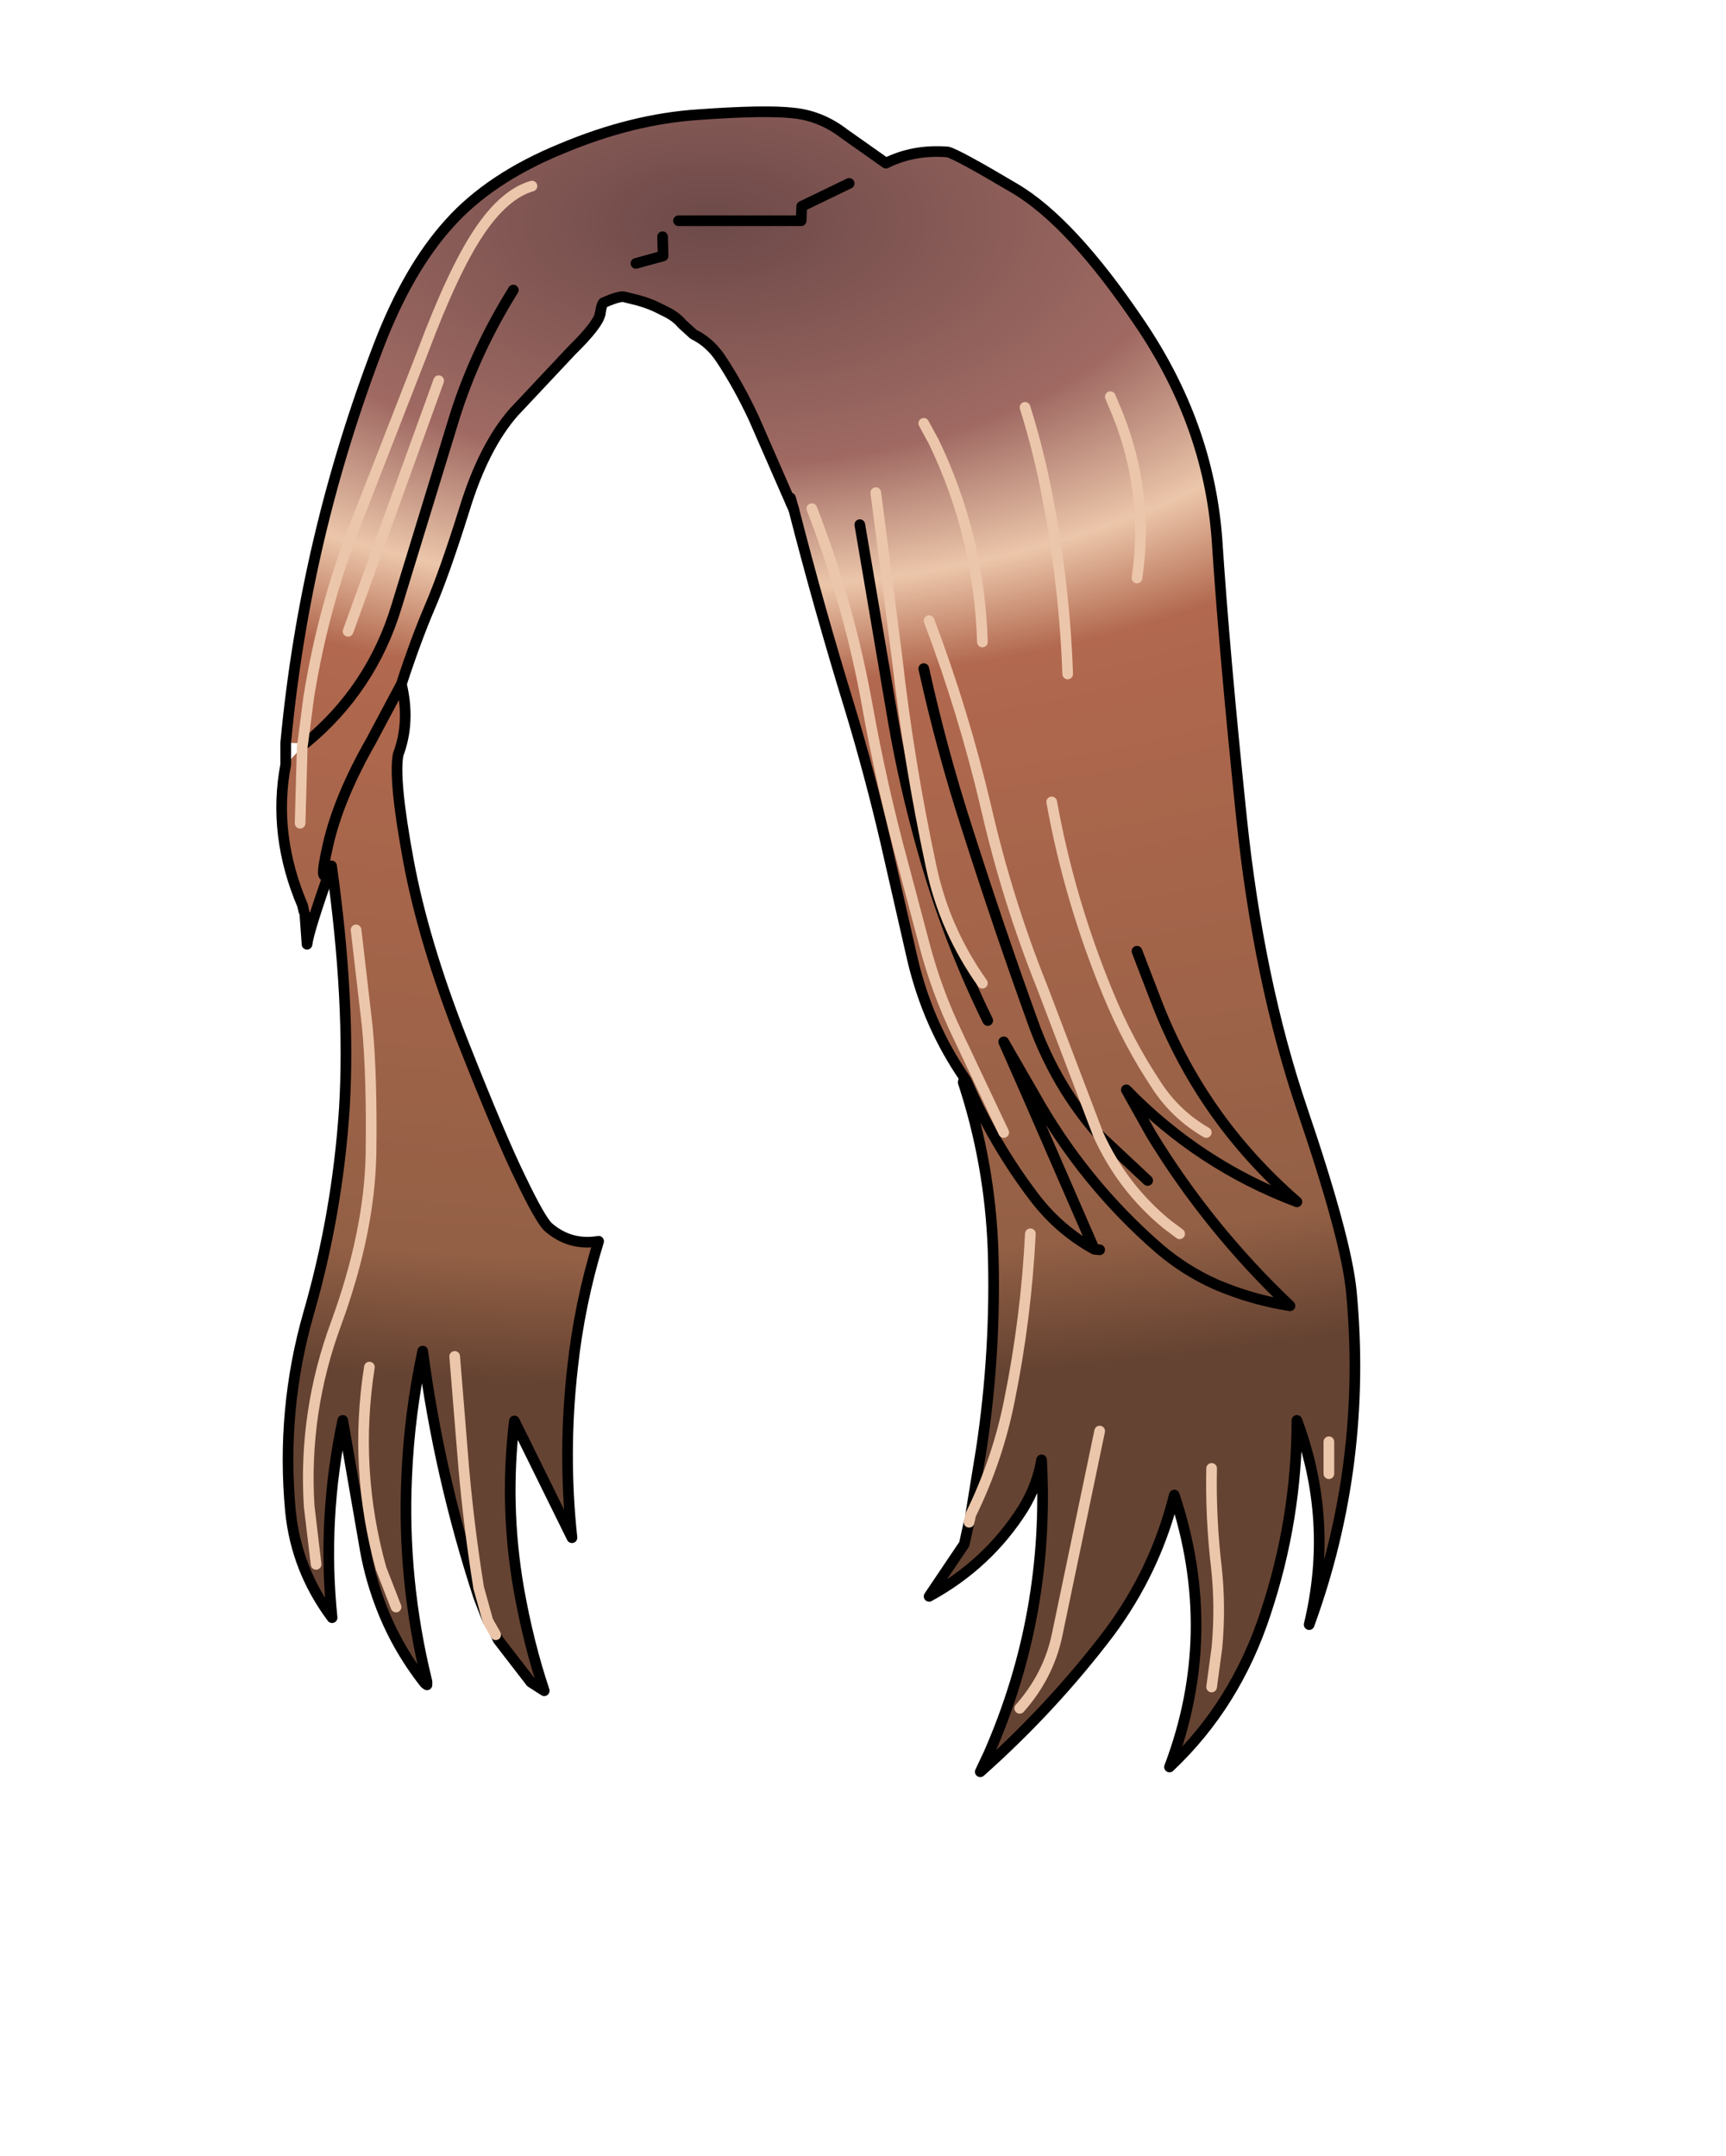 <svg xmlns:xlink="http://www.w3.org/1999/xlink" xmlns="http://www.w3.org/2000/svg" height="202.2px" width="161.9px">
  <g transform="matrix(1.0, 0.0, 0.0, 1.0, 74.15, 81.7)">
    <g data-characterId="1386" height="156.65" transform="matrix(1.0, 0.0, 0.0, 1.0, -48.25, -71.7)" width="101.7" xlink:href="#shape0"><g id="shape0" transform="matrix(1.0, 0.0, 0.0, 1.0, 48.25, 71.7)">
      <path d="M-10.5 -61.0 L1.0 -61.0 1.05 -62.35 5.5 -64.5 1.05 -62.35 1.0 -61.0 -10.5 -61.0 M-47.35 -12.05 Q-45.55 -31.25 -38.6 -49.35 -35.85 -56.5 -32.0 -60.75 -28.2 -65.0 -21.5 -67.75 -14.85 -70.55 -8.6 -70.95 -2.35 -71.4 0.25 -71.1 2.85 -70.85 5.05 -69.15 L8.95 -66.4 Q11.55 -67.7 14.75 -67.45 15.7 -67.2 21.0 -64.05 26.3 -60.95 32.75 -51.4 39.2 -41.9 40.0 -31.15 40.7 -20.45 42.3 -5.05 43.9 10.3 48.0 22.35 52.1 34.4 52.6 39.35 54.15 55.55 48.65 70.65 51.0 60.9 47.5 51.5 47.5 60.75 44.55 69.6 41.75 78.15 35.55 84.0 40.3 71.45 36.0 58.5 34.25 65.55 29.9 71.4 24.55 78.45 17.8 84.45 L18.6 82.75 Q24.35 69.65 23.55 55.2 23.15 57.6 21.8 59.8 18.5 65.0 13.0 68.0 L16.3 63.1 16.75 61.05 16.9 60.35 17.9 54.2 Q19.3 44.9 19.0 35.5 18.7 27.4 16.2 19.8 L16.5 19.65 16.45 19.6 16.3 19.35 Q12.9 14.4 11.45 8.3 L8.95 -2.65 Q7.45 -9.1 5.55 -15.35 2.7 -24.6 0.3 -33.95 L0.0 -35.0 0.05 -34.5 -3.45 -42.5 Q-4.85 -45.5 -6.5 -48.0 -7.55 -49.6 -9.1 -50.35 L-10.2 -51.35 Q-10.75 -52.05 -11.95 -52.6 L-12.55 -52.9 Q-13.6 -53.4 -14.95 -53.7 L-15.55 -53.85 Q-15.95 -54.0 -17.45 -53.35 -17.7 -53.35 -17.85 -52.3 -18.0 -51.3 -20.55 -48.8 L-25.95 -43.05 Q-28.8 -39.8 -30.6 -33.9 -32.45 -28.0 -33.8 -24.85 -35.15 -21.7 -36.5 -17.55 -35.65 -14.0 -36.8 -10.95 -37.25 -8.65 -35.85 -1.05 -34.45 6.55 -30.8 15.85 -27.15 25.1 -25.3 28.85 -23.5 32.6 -22.75 33.35 -20.7 35.15 -18.0 34.7 -19.8 40.55 -20.45 46.6 -21.35 54.55 -20.5 62.5 L-25.9 51.55 Q-26.85 59.45 -25.5 67.25 -24.6 72.35 -23.1 76.85 L-24.35 76.05 -27.4 72.1 -27.65 71.6 -28.25 70.55 -28.4 70.25 -29.25 68.05 Q-32.95 56.75 -34.5 45.0 -35.75 50.85 -36.0 56.7 -36.45 66.45 -34.1 76.0 L-34.3 76.15 Q-37.05 72.65 -38.55 68.55 -39.55 65.85 -40.0 63.0 L-42.0 51.5 Q-43.95 60.7 -43.0 70.0 -46.35 65.5 -46.9 60.05 -47.8 50.5 -45.2 41.45 -42.5 32.1 -41.85 22.25 -41.25 12.35 -43.05 -0.5 -45.2 5.55 -45.35 6.85 L-45.55 4.05 -45.65 3.75 -45.75 3.25 Q-48.6 -3.4 -47.35 -10.0 L-45.8 -11.65 -45.5 -12.0 -45.75 -12.0 -47.35 -12.05 M30.0 -44.5 L30.75 -42.7 Q33.65 -35.3 32.5 -27.5 33.65 -35.3 30.75 -42.7 L30.0 -44.5 M22.0 -43.5 Q23.3 -39.35 24.1 -35.1 25.7 -26.85 26.0 -18.5 25.7 -26.85 24.1 -35.1 23.3 -39.35 22.0 -43.5 M-24.25 -64.25 Q-26.85 -63.5 -29.25 -59.9 -31.65 -56.3 -34.5 -48.7 L-40.25 -33.95 Q-43.75 -25.4 -45.2 -16.25 L-45.75 -12.0 -45.2 -16.25 Q-43.75 -25.4 -40.25 -33.95 L-34.5 -48.7 Q-31.65 -56.3 -29.25 -59.9 -26.85 -63.5 -24.25 -64.25 M12.5 -42.0 L13.45 -40.25 Q17.7 -31.4 18.0 -21.5 17.7 -31.4 13.45 -40.25 L12.5 -42.0 M12.5 -19.0 Q14.2 -11.3 16.6 -3.9 19.5 5.2 22.75 14.2 24.85 20.05 28.85 24.65 24.85 20.05 22.75 14.2 19.5 5.2 16.6 -3.9 14.2 -11.3 12.5 -19.0 M28.85 24.65 L23.6 10.85 Q20.35 2.75 18.35 -5.95 16.25 -14.9 13.0 -23.5 16.25 -14.9 18.35 -5.95 20.35 2.75 23.6 10.85 L28.85 24.65 33.5 29.0 28.85 24.65 Q31.1 29.65 35.3 33.1 L36.5 34.0 35.3 33.1 Q31.1 29.65 28.85 24.65 M18.0 10.5 Q14.45 5.5 13.2 -0.4 11.1 -10.2 10.0 -19.95 L8.0 -35.5 10.0 -19.95 Q11.1 -10.2 13.2 -0.4 14.45 5.5 18.0 10.5 M6.5 -32.5 L9.65 -14.0 Q10.7 -7.95 12.45 -1.8 14.75 6.35 18.5 14.0 14.75 6.35 12.45 -1.8 10.7 -7.95 9.65 -14.0 L6.5 -32.5 M20.0 24.5 L15.7 15.4 Q13.7 11.25 12.55 6.85 L10.6 -0.5 Q8.55 -8.0 7.2 -15.55 5.5 -25.0 2.0 -34.0 5.5 -25.0 7.2 -15.55 8.55 -8.0 10.6 -0.5 L12.55 6.85 Q13.7 11.25 15.7 15.4 L20.0 24.5 M22.25 21.1 L28.5 35.45 Q25.3 33.7 23.0 30.75 19.05 25.6 16.5 19.65 19.05 25.6 23.0 30.75 25.3 33.7 28.5 35.45 L22.25 21.1 22.8 20.85 20.0 16.0 22.25 21.1 M32.5 7.5 L34.25 12.05 Q38.5 23.2 47.5 31.0 38.35 27.55 31.5 20.5 L33.85 24.7 Q39.3 33.6 46.85 40.75 43.3 40.2 39.9 38.75 37.0 37.45 34.6 35.4 27.45 29.2 22.8 20.85 27.45 29.2 34.6 35.4 37.0 37.45 39.9 38.75 43.3 40.2 46.85 40.75 39.3 33.6 33.85 24.7 L31.5 20.5 Q38.35 27.55 47.5 31.0 38.5 23.2 34.25 12.05 L32.5 7.5 M39.0 24.5 Q36.15 22.85 34.35 20.1 31.65 16.05 29.75 11.4 26.15 2.65 24.5 -6.5 26.15 2.65 29.75 11.4 31.65 16.05 34.35 20.1 36.15 22.85 39.0 24.5 M22.5 34.0 Q22.1 41.9 20.55 49.55 19.45 55.15 16.9 60.35 19.45 55.15 20.55 49.55 22.1 41.9 22.5 34.0 M29.0 35.5 L28.5 35.45 29.0 35.5 M39.5 76.5 L40.0 72.8 Q40.35 69.0 39.95 65.3 39.4 60.65 39.5 56.0 39.4 60.65 39.95 65.3 40.35 69.0 40.0 72.8 L39.5 76.5 M21.5 78.5 Q24.2 75.45 25.0 71.65 L29.0 52.5 25.0 71.65 Q24.2 75.45 21.5 78.5 M50.5 56.5 L50.5 53.5 50.5 56.5 M-14.5 -57.0 L-11.95 -57.7 -12.0 -59.5 -11.95 -57.7 -14.5 -57.0 M-46.0 -4.5 L-45.8 -11.65 -46.0 -4.5 M-43.05 -0.5 Q-44.4 2.0 -43.4 -2.4 -42.4 -6.85 -39.35 -12.2 L-36.5 -17.55 -39.35 -12.2 Q-42.4 -6.85 -43.4 -2.4 -44.4 2.0 -43.05 -0.5 M-26.0 -54.5 Q-29.5 -48.9 -31.45 -42.8 L-36.95 -24.85 Q-39.3 -17.1 -45.5 -12.0 -39.3 -17.1 -36.95 -24.85 L-31.45 -42.8 Q-29.5 -48.9 -26.0 -54.5 M-44.5 65.0 L-45.15 59.55 Q-45.7 50.7 -42.6 42.35 -39.5 33.85 -39.35 26.55 -39.25 19.25 -39.7 14.55 L-40.75 5.5 -39.7 14.55 Q-39.25 19.25 -39.35 26.55 -39.5 33.85 -42.6 42.35 -45.7 50.7 -45.15 59.55 L-44.5 65.0 M-41.5 -22.5 L-33.0 -46.0 -41.5 -22.5 M-31.5 45.5 L-30.65 55.95 Q-30.15 61.6 -29.25 67.2 L-28.4 70.25 -29.25 67.2 Q-30.15 61.6 -30.65 55.95 L-31.5 45.5 M-37.0 69.0 L-38.4 65.4 Q-41.0 56.1 -39.5 46.5 -41.0 56.1 -38.4 65.4 L-37.0 69.0" fill="url(#gradient0)" fill-rule="evenodd" stroke="none"/>
      <path d="M5.5 -64.5 L1.05 -62.35 1.0 -61.0 -10.5 -61.0 M16.75 61.05 L16.3 63.1 13.0 68.0 Q18.5 65.0 21.8 59.8 23.15 57.6 23.55 55.2 24.35 69.65 18.6 82.75 L17.8 84.45 Q24.55 78.45 29.9 71.4 34.25 65.55 36.0 58.5 40.3 71.45 35.55 84.0 41.75 78.15 44.55 69.6 47.5 60.75 47.5 51.5 51.0 60.9 48.65 70.65 54.15 55.55 52.6 39.35 52.1 34.4 48.0 22.35 43.9 10.3 42.3 -5.05 40.7 -20.45 40.0 -31.15 39.2 -41.9 32.75 -51.4 26.3 -60.95 21.0 -64.05 15.7 -67.2 14.75 -67.45 11.55 -67.7 8.95 -66.4 L5.05 -69.15 Q2.85 -70.85 0.25 -71.1 -2.35 -71.4 -8.6 -70.95 -14.85 -70.55 -21.5 -67.75 -28.2 -65.0 -32.0 -60.75 -35.85 -56.5 -38.6 -49.35 -45.55 -31.25 -47.35 -12.05 L-47.35 -10.0 Q-48.6 -3.4 -45.75 3.25 L-45.75 3.3 -45.65 3.75 M0.3 -33.95 L0.0 -35.0 0.05 -34.5 M-17.85 -52.3 Q-18.0 -51.3 -20.55 -48.8 L-25.95 -43.05 Q-28.8 -39.8 -30.6 -33.9 -32.45 -28.0 -33.8 -24.85 -35.15 -21.7 -36.5 -17.55 -35.65 -14.0 -36.8 -10.95 -37.25 -8.65 -35.85 -1.05 -34.45 6.55 -30.8 15.85 -27.15 25.1 -25.3 28.85 -23.5 32.6 -22.75 33.35 -20.7 35.15 -18.0 34.7 -19.8 40.55 -20.45 46.6 -21.35 54.55 -20.5 62.5 L-25.9 51.55 Q-26.85 59.45 -25.5 67.25 -24.6 72.35 -23.1 76.85 L-24.35 76.05 -27.4 72.1 -27.65 71.6 M-28.4 70.25 L-29.25 68.05 Q-32.95 56.75 -34.5 45.0 -35.75 50.85 -36.0 56.7 -36.45 66.45 -34.1 76.0 L-34.1 76.3 -34.3 76.15 Q-37.05 72.65 -38.55 68.55 -39.55 65.85 -40.0 63.0 L-42.0 51.5 Q-43.95 60.7 -43.0 70.0 -46.35 65.5 -46.9 60.05 -47.8 50.5 -45.2 41.45 -42.5 32.1 -41.85 22.25 -41.25 12.35 -43.05 -0.5 -45.2 5.55 -45.35 6.85 L-45.55 4.05 M28.85 24.65 Q24.85 20.05 22.75 14.2 19.5 5.2 16.6 -3.9 14.2 -11.3 12.5 -19.0 M28.85 24.65 L33.5 29.0 M18.5 14.0 Q14.75 6.35 12.45 -1.8 10.7 -7.95 9.65 -14.0 L6.5 -32.5 M0.3 -33.95 Q2.7 -24.6 5.55 -15.35 7.45 -9.1 8.95 -2.65 L11.45 8.3 Q12.9 14.4 16.3 19.35 L16.45 19.6 16.5 19.65 Q19.05 25.6 23.0 30.75 25.3 33.7 28.5 35.45 L22.25 21.1 20.0 16.0 22.8 20.85 Q27.45 29.2 34.6 35.4 37.0 37.45 39.9 38.75 43.3 40.2 46.85 40.75 39.3 33.6 33.85 24.7 L31.5 20.5 Q38.35 27.55 47.5 31.0 38.5 23.2 34.25 12.05 L32.5 7.5 M16.2 19.8 Q18.7 27.4 19.0 35.5 19.3 44.9 17.9 54.2 L16.9 60.35 M16.3 19.35 L16.2 19.8 16.45 19.6 M28.5 35.45 L29.0 35.5 M-12.0 -59.5 L-11.95 -57.7 -14.5 -57.0 M-45.5 -12.0 Q-39.3 -17.1 -36.95 -24.85 L-31.45 -42.8 Q-29.5 -48.9 -26.0 -54.5 M-36.5 -17.55 L-39.35 -12.2 Q-42.4 -6.85 -43.4 -2.4 -44.4 2.0 -43.05 -0.5" fill="none" stroke="#000000" stroke-linecap="round" stroke-linejoin="round" stroke-width="1.0"/>
      <path d="M-45.75 -12.0 L-45.2 -16.25 Q-43.75 -25.4 -40.25 -33.95 L-34.5 -48.7 Q-31.65 -56.3 -29.25 -59.9 -26.85 -63.5 -24.25 -64.25 M26.0 -18.5 Q25.7 -26.85 24.1 -35.1 23.3 -39.35 22.0 -43.5 M32.5 -27.5 Q33.65 -35.3 30.75 -42.7 L30.0 -44.5 M-27.65 71.6 L-28.25 70.55 -28.4 70.25 -29.25 67.2 Q-30.15 61.6 -30.65 55.95 L-31.5 45.5 M18.0 -21.5 Q17.7 -31.4 13.45 -40.25 L12.5 -42.0 M13.0 -23.5 Q16.25 -14.9 18.35 -5.95 20.35 2.75 23.6 10.85 L28.85 24.65 Q31.1 29.65 35.3 33.1 L36.5 34.0 M8.0 -35.5 L10.0 -19.95 Q11.1 -10.2 13.2 -0.4 14.45 5.5 18.0 10.5 M2.0 -34.0 Q5.5 -25.0 7.2 -15.55 8.55 -8.0 10.6 -0.5 L12.55 6.85 Q13.7 11.25 15.7 15.4 L20.0 24.5 M24.5 -6.5 Q26.15 2.65 29.75 11.4 31.65 16.05 34.35 20.1 36.15 22.85 39.0 24.5 M16.9 60.35 Q19.45 55.15 20.55 49.55 22.1 41.9 22.5 34.0 M29.0 52.5 L25.0 71.65 Q24.2 75.45 21.5 78.5 M39.5 56.0 Q39.4 60.65 39.95 65.3 40.35 69.0 40.0 72.8 L39.5 76.5 M16.9 60.35 L16.75 61.05 M50.5 53.5 L50.5 56.5 M-45.75 -12.0 L-45.8 -11.65 -46.0 -4.5 M-33.0 -46.0 L-41.5 -22.5 M-40.75 5.5 L-39.7 14.55 Q-39.25 19.25 -39.35 26.55 -39.5 33.85 -42.6 42.35 -45.7 50.7 -45.15 59.55 L-44.5 65.0 M-39.5 46.5 Q-41.0 56.1 -38.4 65.4 L-37.0 69.0" fill="none" stroke="#ecc6aa" stroke-linecap="round" stroke-linejoin="round" stroke-width="1.0"/>
      <path d="M0.05 -34.5 L0.3 -33.95 M0.05 -34.5 L-3.45 -42.5 Q-4.85 -45.5 -6.5 -48.0 -7.55 -49.6 -9.1 -50.35 L-10.2 -51.35 Q-10.75 -52.05 -11.95 -52.6 L-12.55 -52.9 Q-13.6 -53.4 -14.95 -53.7 L-15.55 -53.85 Q-15.95 -54.0 -17.45 -53.35 -17.7 -53.35 -17.85 -52.3" fill="none" stroke="#000000" stroke-linecap="round" stroke-linejoin="round" stroke-width="1.0"/>
    </g>
    </g>
  </g>
  <defs>
    <radialGradient cx="0" cy="0" gradientTransform="matrix(0.001, 0.133, -0.257, 0.002, -7.5, -61.0)" gradientUnits="userSpaceOnUse" id="gradient0" r="819.2" spreadMethod="pad">
      <stop offset="0.0" stop-color="#6c4948"/>
      <stop offset="0.212" stop-color="#a06a63"/>
      <stop offset="0.318" stop-color="#ecc6aa"/>
      <stop offset="0.4" stop-color="#b1684e"/>
      <stop offset="0.894" stop-color="#936045"/>
      <stop offset="1.0" stop-color="#654332"/>
    </radialGradient>
  </defs>
</svg>